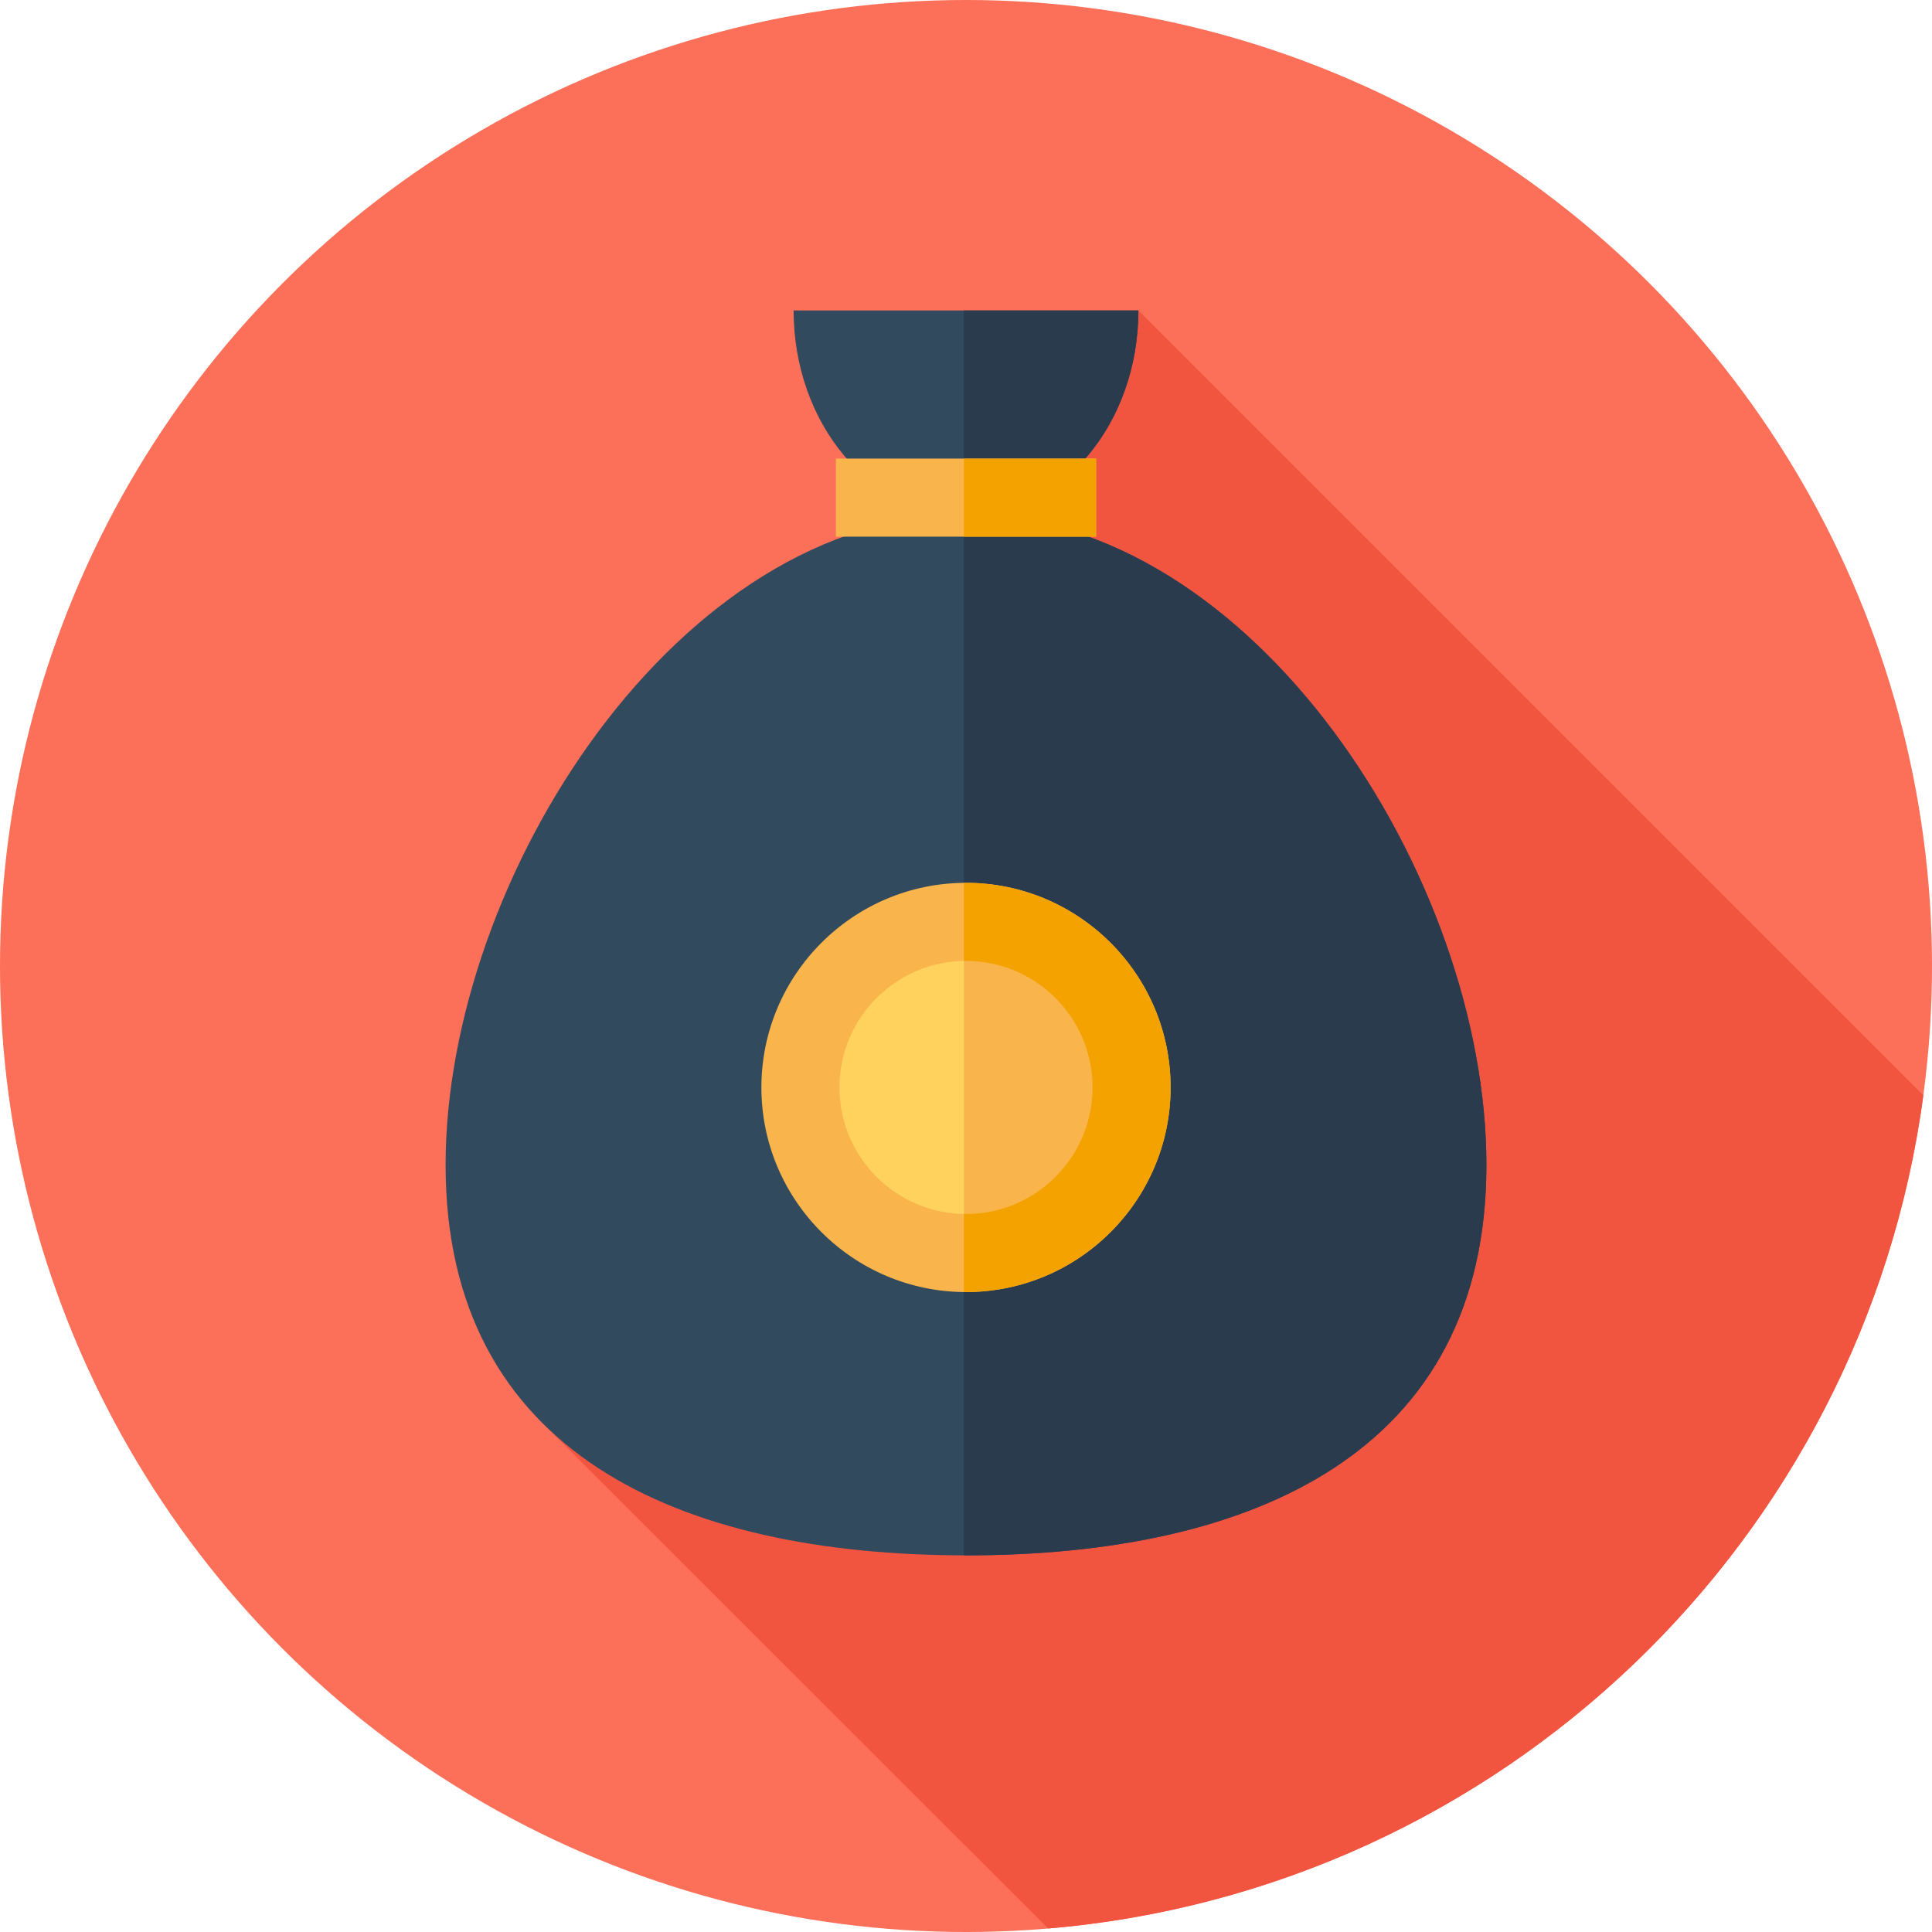 <?xml version="1.0" encoding="iso-8859-1"?>
<!-- Uploaded to: SVG Repo, www.svgrepo.com, Generator: SVG Repo Mixer Tools -->
<svg version="1.1" id="Layer_1" xmlns="http://www.w3.org/2000/svg" xmlns:xlink="http://www.w3.org/1999/xlink" 
	 viewBox="0 0 512 512" xml:space="preserve">
<circle style="fill:#FC6F58;" cx="256" cy="256" r="256"/>
<path style="fill:#F1543F;" d="M509.705,290.299L301.684,82.275L198.537,283.007l-56.217,92.66l135.447,135.401
	C397.577,500.979,493.892,408.388,509.705,290.299z"/>
<path style="fill:#324A5E;" d="M118.088,308.748c0-76.167,61.745-172.391,137.912-172.391s137.912,96.223,137.912,172.391
	S332.167,412.182,256,412.182S118.088,384.915,118.088,308.748z"/>
<path style="fill:#2B3B4E;" d="M256,136.359c-0.191,0-0.383,0.01-0.574,0.012v275.808c0.193,0,0.381,0.007,0.574,0.007
	c76.167,0,137.912-27.267,137.912-103.434C393.912,232.582,332.167,136.359,256,136.359z"/>
<path style="fill:#324A5E;" d="M301.684,82.275c0,30.036-20.452,54.386-45.684,54.386s-45.684-24.35-45.684-54.386H301.684z"/>
<path style="fill:#2B3B4E;" d="M255.426,82.275v54.369c0.191,0.003,0.381,0.017,0.574,0.017c25.231,0,45.684-24.348,45.684-54.386
	H255.426z"/>
<circle style="fill:#FFD15D;" cx="256" cy="288.185" r="43.882"/>
<g>
	<path style="fill:#F9B54C;" d="M256,244.305c-0.193,0-0.383,0.012-0.574,0.014v87.733c0.191,0.002,0.381,0.014,0.574,0.014
		c24.235,0,43.882-19.646,43.882-43.882C299.882,263.947,280.235,244.305,256,244.305z"/>
	<path style="fill:#F9B54C;" d="M256,342.411c-29.899,0-54.224-24.324-54.224-54.225S226.101,233.96,256,233.96
		s54.224,24.324,54.224,54.225S285.899,342.411,256,342.411z M256,254.647c-18.492,0-33.537,15.046-33.537,33.539
		s15.046,33.539,33.537,33.539s33.537-15.046,33.537-33.539S274.492,254.647,256,254.647z"/>
</g>
<path style="fill:#F4A200;" d="M256,233.96c-0.193,0-0.383,0.012-0.574,0.014v20.701c0.193-0.003,0.381-0.029,0.574-0.029
	c18.492,0,33.537,15.046,33.537,33.539S274.491,321.722,256,321.722c-0.193,0-0.381-0.026-0.574-0.029v20.701
	c0.191,0.002,0.381,0.014,0.574,0.014c29.899,0,54.224-24.324,54.224-54.225C310.224,258.281,285.899,233.96,256,233.96z"/>
<rect x="221.522" y="121.535" style="fill:#F9B54C;" width="68.956" height="20.687"/>
<rect x="255.431" y="121.535" style="fill:#F4A200;" width="35.052" height="20.687"/>
</svg>